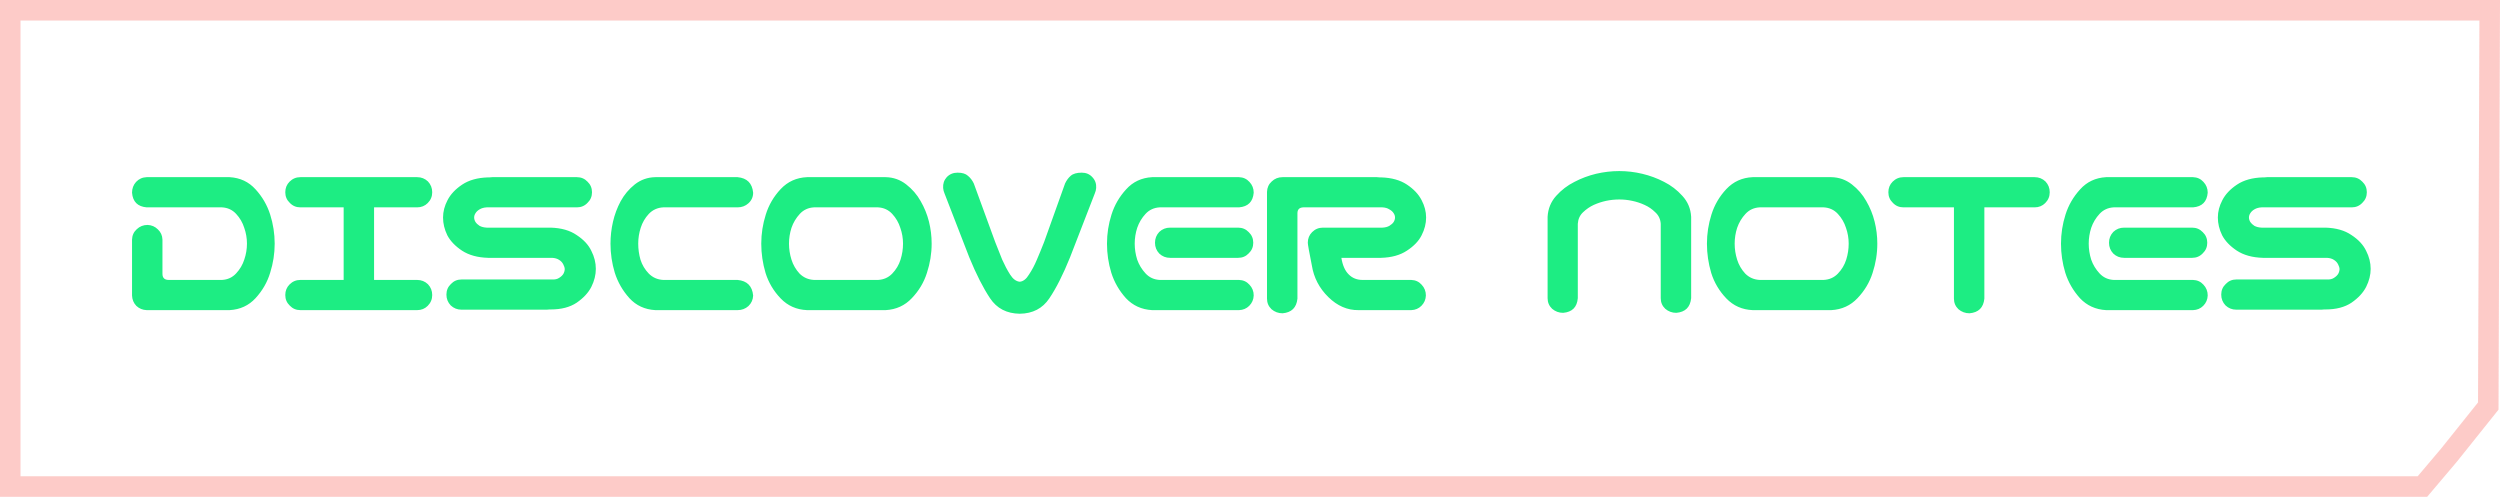 <svg width="156" height="31" viewBox="0 0 156 31" fill="none" xmlns="http://www.w3.org/2000/svg">
<path d="M0.64 30.36V0.64H155.358L155.268 25.337L152.816 28.402L151.159 30.36H0.64Z" stroke="#F75049" stroke-opacity="0.3" stroke-width="1.28"/>
<path d="M14.328 11.055C14.984 11.092 15.523 11.346 15.945 11.814C16.367 12.274 16.671 12.799 16.859 13.389C17.046 13.98 17.14 14.585 17.14 15.203C17.14 15.822 17.046 16.427 16.859 17.017C16.681 17.608 16.376 18.138 15.945 18.607C15.523 19.066 14.984 19.314 14.328 19.352H9.153C8.9 19.343 8.684 19.253 8.506 19.085C8.337 18.907 8.248 18.691 8.239 18.438V14.95C8.248 14.688 8.346 14.472 8.534 14.303C8.721 14.125 8.946 14.036 9.209 14.036C9.462 14.046 9.678 14.139 9.856 14.318C10.034 14.486 10.128 14.697 10.137 14.95V17.088C10.137 17.341 10.268 17.468 10.531 17.468H13.85C14.206 17.449 14.501 17.313 14.735 17.06C14.97 16.807 15.139 16.521 15.242 16.202C15.354 15.874 15.41 15.541 15.41 15.203C15.41 14.866 15.354 14.538 15.242 14.219C15.139 13.891 14.97 13.6 14.735 13.347C14.501 13.094 14.206 12.958 13.85 12.939H9.153C8.59 12.893 8.285 12.588 8.239 12.025C8.239 11.763 8.323 11.538 8.492 11.35C8.67 11.163 8.89 11.064 9.153 11.055H14.328ZM17.802 18.41C17.802 18.147 17.891 17.927 18.069 17.749C18.256 17.561 18.481 17.468 18.744 17.468H21.444V12.939H18.744C18.481 12.939 18.261 12.846 18.083 12.658C17.895 12.48 17.802 12.26 17.802 11.997C17.802 11.735 17.891 11.514 18.069 11.336C18.256 11.149 18.481 11.055 18.744 11.055H26.028C26.291 11.055 26.516 11.144 26.703 11.322C26.881 11.51 26.97 11.735 26.97 11.997C26.97 12.26 26.877 12.485 26.689 12.672C26.511 12.85 26.291 12.939 26.028 12.939H23.342V17.468H26.028C26.291 17.468 26.516 17.557 26.703 17.735C26.881 17.922 26.97 18.147 26.97 18.41C26.97 18.672 26.877 18.897 26.689 19.085C26.511 19.263 26.291 19.352 26.028 19.352H18.744C18.481 19.352 18.261 19.258 18.083 19.071C17.895 18.892 17.802 18.672 17.802 18.41ZM36.941 11.997C36.941 12.26 36.847 12.48 36.66 12.658C36.482 12.846 36.262 12.939 35.999 12.939H30.374C30.196 12.949 30.046 12.991 29.924 13.066C29.812 13.132 29.727 13.211 29.671 13.305C29.615 13.389 29.587 13.478 29.587 13.572C29.587 13.666 29.615 13.76 29.671 13.853C29.727 13.938 29.812 14.018 29.924 14.092C30.046 14.158 30.196 14.196 30.374 14.205H34.368C35.024 14.224 35.563 14.378 35.985 14.669C36.416 14.95 36.721 15.278 36.899 15.653C37.087 16.019 37.18 16.394 37.18 16.778C37.18 17.153 37.087 17.528 36.899 17.903C36.712 18.269 36.407 18.597 35.985 18.888C35.563 19.169 35.024 19.31 34.368 19.31H34.283C34.227 19.319 34.171 19.324 34.115 19.324H28.799C28.537 19.324 28.312 19.235 28.124 19.057C27.946 18.869 27.857 18.644 27.857 18.382C27.857 18.119 27.951 17.899 28.138 17.721C28.316 17.533 28.537 17.439 28.799 17.439H34.452C34.63 17.449 34.776 17.416 34.888 17.341C35.01 17.266 35.099 17.182 35.155 17.088C35.212 16.985 35.24 16.882 35.24 16.778C35.24 16.713 35.212 16.624 35.155 16.511C35.099 16.389 35.01 16.291 34.888 16.216C34.776 16.141 34.63 16.099 34.452 16.089H30.458C29.802 16.071 29.258 15.921 28.827 15.639C28.405 15.358 28.101 15.039 27.913 14.683C27.735 14.318 27.646 13.947 27.646 13.572C27.646 13.207 27.74 12.846 27.927 12.489C28.115 12.124 28.419 11.8 28.841 11.519C29.263 11.238 29.802 11.088 30.458 11.069H30.543C30.599 11.06 30.655 11.055 30.712 11.055H35.999C36.262 11.055 36.482 11.149 36.66 11.336C36.847 11.514 36.941 11.735 36.941 11.997ZM41.386 12.939C41.029 12.958 40.729 13.094 40.486 13.347C40.251 13.6 40.082 13.891 39.979 14.219C39.876 14.538 39.825 14.866 39.825 15.203C39.825 15.541 39.871 15.874 39.965 16.202C40.068 16.53 40.242 16.821 40.486 17.074C40.729 17.317 41.029 17.449 41.386 17.468H46.026C46.617 17.524 46.94 17.847 46.996 18.438C46.987 18.7 46.889 18.921 46.701 19.099C46.514 19.267 46.289 19.352 46.026 19.352H41.54H40.893C40.237 19.314 39.698 19.066 39.276 18.607C38.854 18.138 38.55 17.608 38.362 17.017C38.184 16.427 38.095 15.822 38.095 15.203C38.095 14.744 38.147 14.289 38.25 13.839C38.353 13.389 38.512 12.963 38.728 12.56C38.953 12.147 39.248 11.796 39.614 11.505C39.989 11.214 40.415 11.064 40.893 11.055H41.161H46.026C46.617 11.111 46.94 11.435 46.996 12.025C46.996 12.288 46.898 12.508 46.701 12.686C46.514 12.855 46.289 12.939 46.026 12.939H41.386ZM55.266 11.055C55.744 11.064 56.17 11.214 56.545 11.505C56.92 11.796 57.221 12.143 57.446 12.546C57.68 12.949 57.853 13.375 57.966 13.825C58.078 14.275 58.135 14.735 58.135 15.203C58.135 15.822 58.036 16.432 57.839 17.032C57.652 17.622 57.338 18.147 56.897 18.607C56.466 19.066 55.922 19.314 55.266 19.352H50.358C49.702 19.324 49.153 19.08 48.713 18.621C48.272 18.161 47.958 17.632 47.77 17.032C47.592 16.432 47.503 15.822 47.503 15.203C47.503 14.585 47.597 13.98 47.785 13.389C47.972 12.789 48.281 12.26 48.713 11.8C49.153 11.332 49.702 11.083 50.358 11.055H50.625H54.999H55.266ZM54.788 17.468C55.144 17.449 55.439 17.317 55.674 17.074C55.917 16.821 56.091 16.53 56.194 16.202C56.297 15.874 56.349 15.541 56.349 15.203C56.349 14.866 56.292 14.538 56.18 14.219C56.077 13.891 55.908 13.6 55.674 13.347C55.439 13.094 55.144 12.958 54.788 12.939H50.794C50.438 12.958 50.142 13.094 49.908 13.347C49.674 13.6 49.5 13.891 49.388 14.219C49.285 14.538 49.233 14.866 49.233 15.203C49.233 15.541 49.285 15.874 49.388 16.202C49.491 16.53 49.66 16.821 49.894 17.074C50.138 17.317 50.438 17.449 50.794 17.468H54.788ZM61.777 18.607C61.346 17.96 60.915 17.111 60.484 16.061L58.937 12.068C58.89 11.964 58.862 11.852 58.852 11.73C58.834 11.467 58.909 11.242 59.077 11.055C59.255 10.867 59.48 10.774 59.752 10.774C60.043 10.774 60.259 10.839 60.399 10.971C60.549 11.092 60.671 11.252 60.765 11.449L62.101 15.105C62.251 15.489 62.396 15.855 62.537 16.202C62.687 16.539 62.851 16.849 63.029 17.13C63.207 17.411 63.409 17.561 63.634 17.58C63.849 17.561 64.041 17.411 64.21 17.13C64.398 16.849 64.562 16.539 64.702 16.202C64.852 15.855 65.002 15.489 65.152 15.105L66.46 11.449C66.554 11.252 66.671 11.092 66.812 10.971C66.962 10.839 67.191 10.774 67.501 10.774C67.773 10.774 67.993 10.867 68.162 11.055C68.34 11.242 68.419 11.467 68.401 11.73C68.391 11.852 68.363 11.964 68.316 12.068L66.769 16.061C66.338 17.13 65.907 17.983 65.476 18.621C65.054 19.249 64.44 19.567 63.634 19.577C62.818 19.567 62.199 19.244 61.777 18.607ZM71.889 11.055H72.536H77.317C77.579 11.064 77.795 11.163 77.964 11.35C78.142 11.538 78.231 11.763 78.231 12.025C78.184 12.588 77.879 12.893 77.317 12.939H72.367C72.011 12.958 71.715 13.094 71.481 13.347C71.247 13.6 71.073 13.891 70.961 14.219C70.858 14.538 70.806 14.866 70.806 15.203C70.806 15.541 70.858 15.874 70.961 16.202C71.073 16.521 71.247 16.807 71.481 17.06C71.715 17.313 72.011 17.449 72.367 17.468H77.317C77.579 17.477 77.795 17.575 77.964 17.763C78.142 17.95 78.231 18.175 78.231 18.438C78.222 18.691 78.128 18.907 77.95 19.085C77.781 19.253 77.57 19.343 77.317 19.352H72.156H71.889C71.233 19.314 70.689 19.066 70.258 18.607C69.836 18.138 69.531 17.608 69.344 17.017C69.165 16.427 69.076 15.822 69.076 15.203C69.076 14.585 69.17 13.98 69.358 13.389C69.545 12.799 69.85 12.274 70.272 11.814C70.694 11.346 71.233 11.092 71.889 11.055ZM78.203 15.147C78.203 15.41 78.109 15.63 77.922 15.808C77.743 15.996 77.523 16.089 77.261 16.089H73.014C72.751 16.089 72.526 16 72.339 15.822C72.161 15.635 72.072 15.41 72.072 15.147C72.072 14.885 72.161 14.66 72.339 14.472C72.526 14.294 72.751 14.205 73.014 14.205H77.261C77.523 14.205 77.743 14.299 77.922 14.486C78.109 14.664 78.203 14.885 78.203 15.147ZM80.96 18.635C80.903 19.197 80.594 19.502 80.032 19.549C79.769 19.549 79.539 19.464 79.343 19.296C79.155 19.117 79.061 18.897 79.061 18.635V11.969C79.071 11.707 79.169 11.491 79.357 11.322C79.544 11.144 79.769 11.055 80.032 11.055H80.721H82.45H85.924C85.98 11.055 86.036 11.06 86.093 11.069H86.177C86.833 11.088 87.372 11.238 87.794 11.519C88.216 11.8 88.521 12.124 88.708 12.489C88.896 12.846 88.989 13.207 88.989 13.572C88.989 13.947 88.896 14.318 88.708 14.683C88.53 15.039 88.225 15.358 87.794 15.639C87.372 15.921 86.833 16.071 86.177 16.089H83.702C83.777 16.558 83.932 16.905 84.166 17.13C84.391 17.355 84.677 17.468 85.024 17.468H88.061C88.324 17.477 88.539 17.575 88.708 17.763C88.886 17.95 88.975 18.175 88.975 18.438C88.966 18.691 88.872 18.907 88.694 19.085C88.525 19.253 88.314 19.343 88.061 19.352H84.771C84.077 19.361 83.449 19.089 82.886 18.536C82.324 17.983 81.982 17.327 81.86 16.567C81.691 15.724 81.607 15.25 81.607 15.147C81.607 14.885 81.696 14.664 81.874 14.486C82.061 14.299 82.286 14.205 82.549 14.205H86.261C86.439 14.196 86.585 14.158 86.697 14.092C86.819 14.018 86.908 13.938 86.964 13.853C87.021 13.76 87.049 13.666 87.049 13.572C87.049 13.478 87.021 13.389 86.964 13.305C86.908 13.211 86.819 13.132 86.697 13.066C86.585 12.991 86.439 12.949 86.261 12.939H82.45H81.325C81.082 12.949 80.96 13.071 80.96 13.305V18.635ZM101.042 10.675C101.53 10.675 102.008 10.732 102.476 10.844C102.955 10.957 103.409 11.125 103.841 11.35C104.272 11.566 104.651 11.857 104.98 12.222C105.317 12.588 105.5 13.024 105.528 13.53V14.121V18.607C105.472 19.169 105.162 19.474 104.6 19.521C104.337 19.521 104.108 19.436 103.911 19.267C103.723 19.089 103.63 18.869 103.63 18.607V13.966C103.611 13.675 103.498 13.436 103.292 13.249C103.095 13.052 102.87 12.897 102.617 12.785C102.373 12.672 102.116 12.588 101.844 12.532C101.581 12.475 101.314 12.447 101.042 12.447C100.77 12.447 100.498 12.475 100.226 12.532C99.964 12.588 99.706 12.672 99.453 12.785C99.209 12.897 98.984 13.052 98.778 13.249C98.581 13.436 98.473 13.675 98.455 13.966V18.607C98.408 19.169 98.103 19.474 97.54 19.521C97.278 19.521 97.048 19.436 96.851 19.267C96.664 19.089 96.57 18.869 96.57 18.607V14.121V13.53C96.598 13.024 96.776 12.588 97.105 12.222C97.433 11.857 97.812 11.566 98.244 11.35C98.675 11.125 99.125 10.957 99.594 10.844C100.072 10.732 100.555 10.675 101.042 10.675ZM114.275 11.055C114.754 11.064 115.18 11.214 115.555 11.505C115.93 11.796 116.23 12.143 116.455 12.546C116.69 12.949 116.863 13.375 116.975 13.825C117.088 14.275 117.144 14.735 117.144 15.203C117.144 15.822 117.046 16.432 116.849 17.032C116.661 17.622 116.347 18.147 115.907 18.607C115.475 19.066 114.932 19.314 114.275 19.352H109.368C108.711 19.324 108.163 19.08 107.722 18.621C107.282 18.161 106.968 17.632 106.78 17.032C106.602 16.432 106.513 15.822 106.513 15.203C106.513 14.585 106.607 13.98 106.794 13.389C106.982 12.789 107.291 12.26 107.722 11.8C108.163 11.332 108.711 11.083 109.368 11.055H109.635H114.008H114.275ZM113.797 17.468C114.154 17.449 114.449 17.317 114.683 17.074C114.927 16.821 115.1 16.53 115.204 16.202C115.307 15.874 115.358 15.541 115.358 15.203C115.358 14.866 115.302 14.538 115.19 14.219C115.086 13.891 114.918 13.6 114.683 13.347C114.449 13.094 114.154 12.958 113.797 12.939H109.804C109.447 12.958 109.152 13.094 108.918 13.347C108.683 13.6 108.51 13.891 108.397 14.219C108.294 14.538 108.243 14.866 108.243 15.203C108.243 15.541 108.294 15.874 108.397 16.202C108.5 16.53 108.669 16.821 108.904 17.074C109.147 17.317 109.447 17.449 109.804 17.468H113.797ZM117.834 11.997C117.834 11.735 117.923 11.514 118.101 11.336C118.289 11.149 118.514 11.055 118.776 11.055H126.96C127.223 11.055 127.448 11.144 127.635 11.322C127.814 11.51 127.903 11.735 127.903 11.997C127.903 12.26 127.809 12.485 127.621 12.672C127.443 12.85 127.223 12.939 126.96 12.939H123.824V18.635C123.768 19.197 123.459 19.502 122.896 19.549C122.634 19.549 122.404 19.464 122.207 19.296C122.02 19.117 121.926 18.897 121.926 18.635V12.939H118.776C118.514 12.939 118.293 12.846 118.115 12.658C117.928 12.48 117.834 12.26 117.834 11.997ZM131.419 11.055H132.066H136.847C137.109 11.064 137.325 11.163 137.494 11.35C137.672 11.538 137.761 11.763 137.761 12.025C137.714 12.588 137.409 12.893 136.847 12.939H131.897C131.541 12.958 131.245 13.094 131.011 13.347C130.777 13.6 130.603 13.891 130.491 14.219C130.388 14.538 130.336 14.866 130.336 15.203C130.336 15.541 130.388 15.874 130.491 16.202C130.603 16.521 130.777 16.807 131.011 17.06C131.245 17.313 131.541 17.449 131.897 17.468H136.847C137.109 17.477 137.325 17.575 137.494 17.763C137.672 17.95 137.761 18.175 137.761 18.438C137.752 18.691 137.658 18.907 137.48 19.085C137.311 19.253 137.1 19.343 136.847 19.352H131.686H131.419C130.763 19.314 130.219 19.066 129.788 18.607C129.366 18.138 129.061 17.608 128.873 17.017C128.695 16.427 128.606 15.822 128.606 15.203C128.606 14.585 128.7 13.98 128.888 13.389C129.075 12.799 129.38 12.274 129.802 11.814C130.223 11.346 130.763 11.092 131.419 11.055ZM137.733 15.147C137.733 15.41 137.639 15.63 137.452 15.808C137.273 15.996 137.053 16.089 136.791 16.089H132.544C132.281 16.089 132.056 16 131.869 15.822C131.691 15.635 131.602 15.41 131.602 15.147C131.602 14.885 131.691 14.66 131.869 14.472C132.056 14.294 132.281 14.205 132.544 14.205H136.791C137.053 14.205 137.273 14.299 137.452 14.486C137.639 14.664 137.733 14.885 137.733 15.147ZM147.69 11.997C147.69 12.26 147.596 12.48 147.408 12.658C147.23 12.846 147.01 12.939 146.747 12.939H141.122C140.944 12.949 140.794 12.991 140.672 13.066C140.56 13.132 140.476 13.211 140.419 13.305C140.363 13.389 140.335 13.478 140.335 13.572C140.335 13.666 140.363 13.76 140.419 13.853C140.476 13.938 140.56 14.018 140.672 14.092C140.794 14.158 140.944 14.196 141.122 14.205H145.116C145.772 14.224 146.312 14.378 146.733 14.669C147.165 14.95 147.469 15.278 147.647 15.653C147.835 16.019 147.929 16.394 147.929 16.778C147.929 17.153 147.835 17.528 147.647 17.903C147.46 18.269 147.155 18.597 146.733 18.888C146.312 19.169 145.772 19.31 145.116 19.31H145.032C144.976 19.319 144.919 19.324 144.863 19.324H139.547C139.285 19.324 139.06 19.235 138.872 19.057C138.694 18.869 138.605 18.644 138.605 18.382C138.605 18.119 138.699 17.899 138.887 17.721C139.065 17.533 139.285 17.439 139.547 17.439H145.201C145.379 17.449 145.524 17.416 145.637 17.341C145.758 17.266 145.847 17.182 145.904 17.088C145.96 16.985 145.988 16.882 145.988 16.778C145.988 16.713 145.96 16.624 145.904 16.511C145.847 16.389 145.758 16.291 145.637 16.216C145.524 16.141 145.379 16.099 145.201 16.089H141.207C140.551 16.071 140.007 15.921 139.576 15.639C139.154 15.358 138.849 15.039 138.662 14.683C138.483 14.318 138.394 13.947 138.394 13.572C138.394 13.207 138.488 12.846 138.676 12.489C138.863 12.124 139.168 11.8 139.59 11.519C140.012 11.238 140.551 11.088 141.207 11.069H141.291C141.347 11.06 141.404 11.055 141.46 11.055H146.747C147.01 11.055 147.23 11.149 147.408 11.336C147.596 11.514 147.69 11.735 147.69 11.997Z" fill="#1DED83"/>
</svg>
